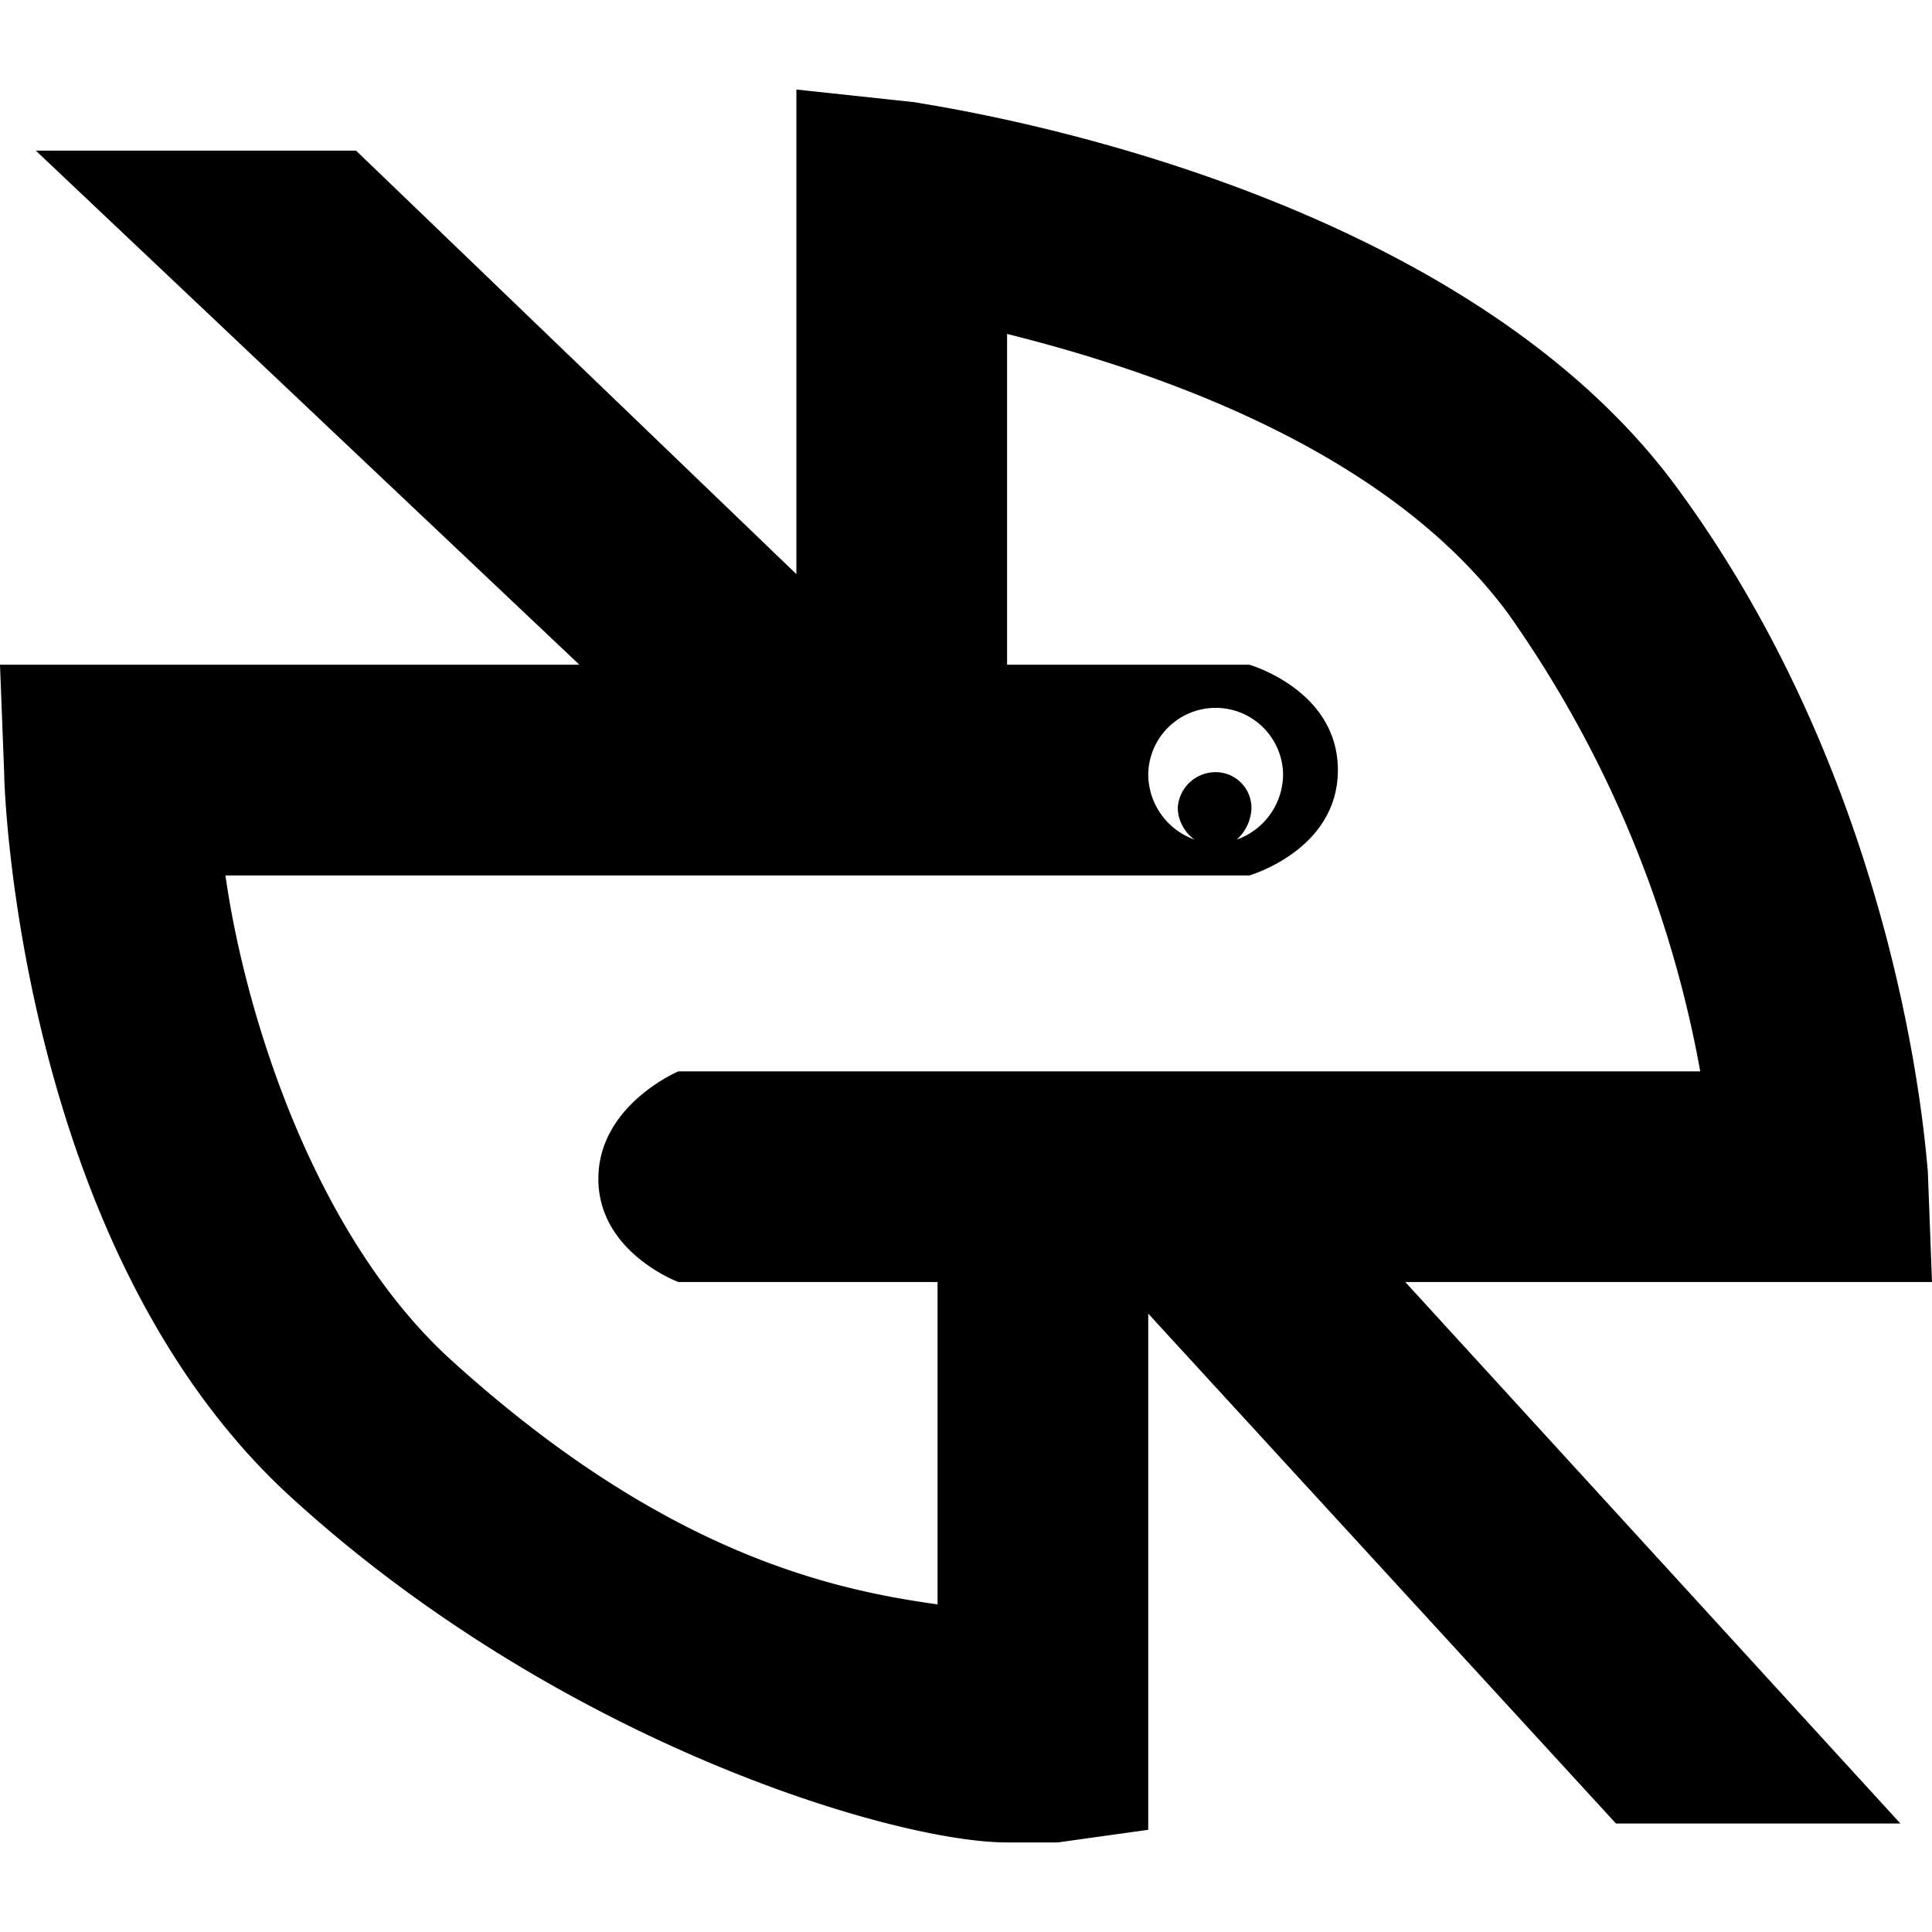 <svg xmlns="http://www.w3.org/2000/svg" width="128" height="128" xmlns:v="https://vecta.io/nano"><path d="M128 84.938l-.279-7.398c-.14-.977-1.535-24.707-16.611-45.226S61.976 7.049 60.58 6.77l-7.817-.838v32.105L23.59 9.98H2.373l36.013 34.059H0l.279 7.258c0 1.256 1.117 31.546 18.984 47.878s40.061 22.892 47.459 22.892h3.35l6.002-.838V87.032l30.988 33.78h18.844L93.104 84.938zm-98.268 5.025c-9.073-8.375-13.54-23.032-14.796-31.965h67.839s5.863-1.675 5.863-6.979-5.863-6.979-5.863-6.979H66.722V22.124c9.492 2.373 25.125 7.538 33.221 18.565a75.795 75.795 0 0 1 12.702 30.29H44.947s-5.304 2.233-5.304 7.119 5.304 6.84 5.304 6.84h17.169v21.357c-6.979-.977-18.146-3.35-32.384-16.332zm50.809-38.805a2.513 2.513 0 0 0-2.513 2.373 2.652 2.652 0 0 0 1.117 2.094 4.606 4.606 0 0 1-3.071-4.327 4.467 4.467 0 0 1 8.933 0 4.606 4.606 0 0 1-3.071 4.327 2.931 2.931 0 0 0 .977-2.094 2.373 2.373 0 0 0-2.373-2.373z"/></svg>